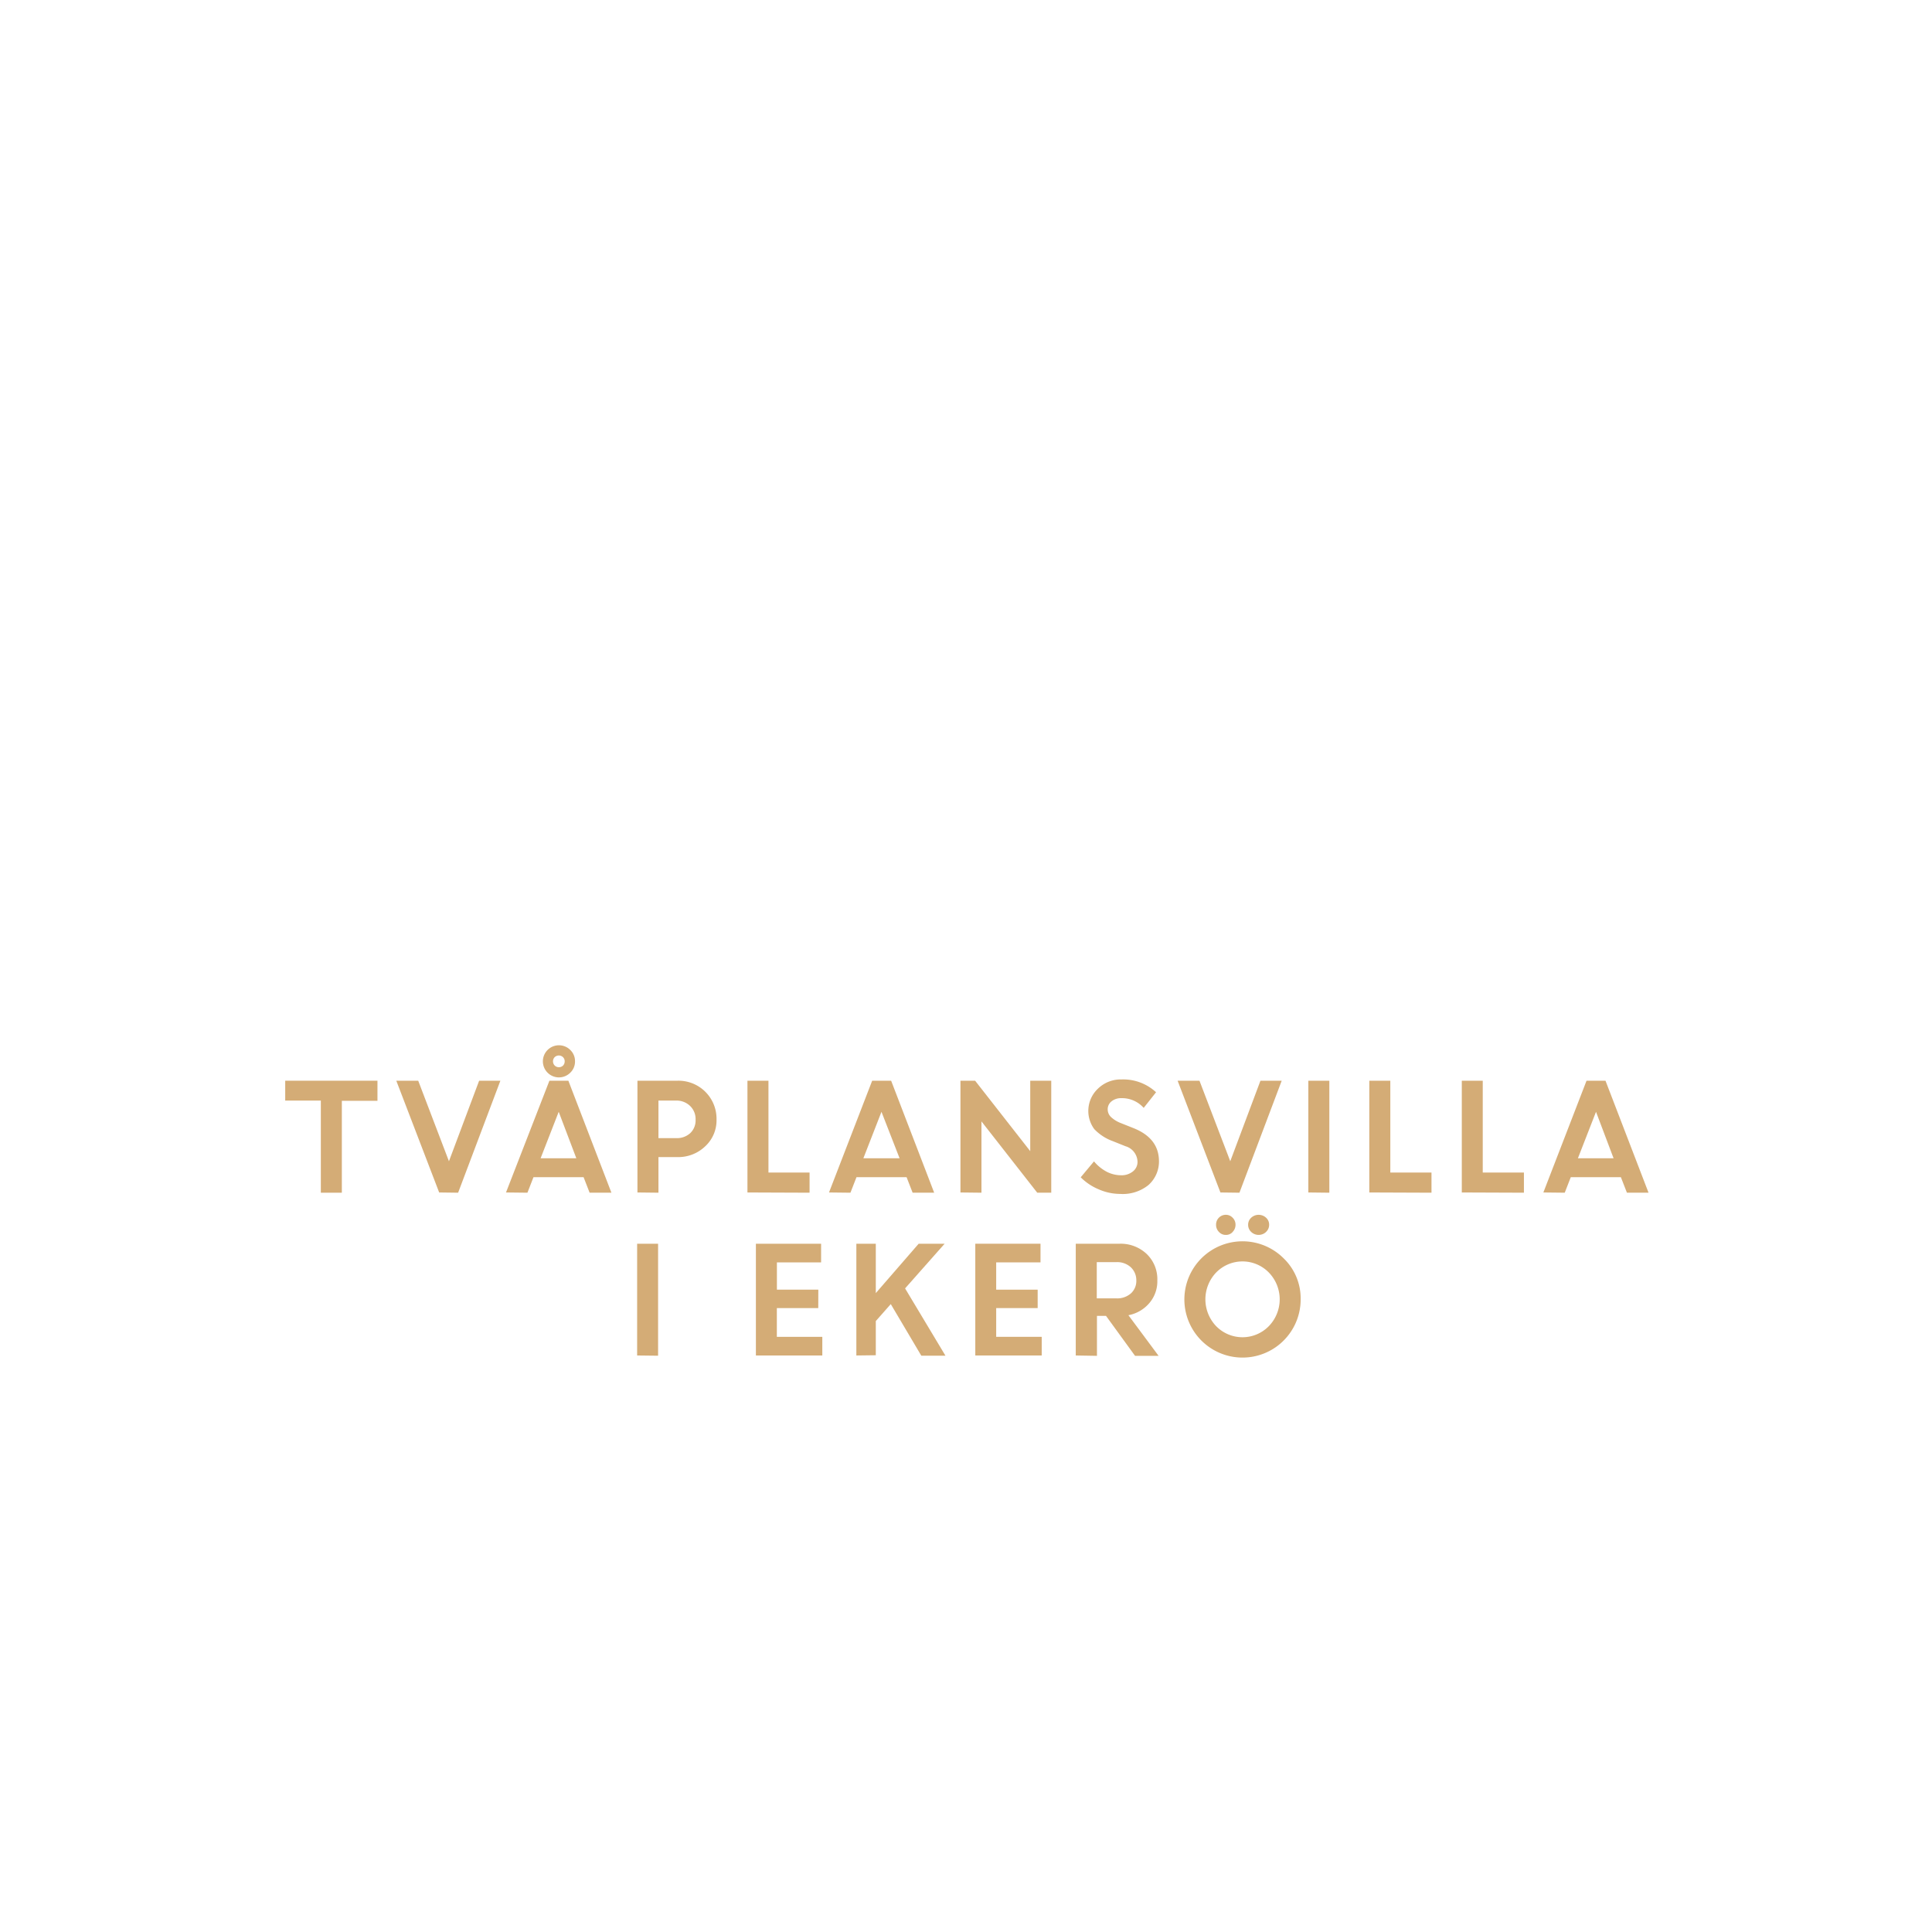 <svg id="Layer_1" data-name="Layer 1" xmlns="http://www.w3.org/2000/svg" viewBox="0 0 320 320"><defs><style>.cls-1{fill:#d4ac76;}</style></defs><title>text</title><path class="cls-1" d="M47.24,182.29V179H62.52v3.33h-5.9v15.22H53.14V182.29Z"/><path class="cls-1" d="M72.74,197.51,65.64,179h3.63l5.09,13.34,5-13.34h3.52l-7,18.55Z"/><path class="cls-1" d="M83.81,197.51,91,179h3.14l7.13,18.55H97.66l-1-2.57h-8.3l-1,2.57Zm8.73-13.36-3,7.7h5.92Zm2.7-8.36a2.55,2.55,0,0,1-.78,1.88,2.66,2.66,0,1,1,0-3.76A2.55,2.55,0,0,1,95.24,175.79Zm-3.36.7a1,1,0,0,0,1.38,0,1,1,0,0,0,.27-.7.94.94,0,0,0-.29-.7,1,1,0,0,0-1.36,0,1,1,0,0,0,0,1.4Z"/><path class="cls-1" d="M105.58,197.51V179h6.66a6.3,6.3,0,0,1,6.44,6.41,5.85,5.85,0,0,1-1.88,4.46,6.44,6.44,0,0,1-4.62,1.78h-3.12v5.9Zm6.36-15.22h-2.88v6.22H112a3.26,3.26,0,0,0,2.33-.83,2.89,2.89,0,0,0,.88-2.22,3,3,0,0,0-.91-2.28A3.24,3.24,0,0,0,111.94,182.29Z"/><path class="cls-1" d="M123.8,197.51V179h3.48v15.21h6.81v3.34Z"/><path class="cls-1" d="M137.31,197.51,144.46,179h3.14l7.13,18.55h-3.57l-1-2.57h-8.3l-1,2.57ZM146,184.15l-3,7.7H149Z"/><path class="cls-1" d="M159.08,197.51V179h2.43l9.13,11.67V179h3.48v18.55H171.8l-9.24-11.81v11.81Z"/><path class="cls-1" d="M185.51,197.75A8.86,8.86,0,0,1,182,197a9.2,9.2,0,0,1-3-2l2.2-2.64a7,7,0,0,0,2,1.66,5.23,5.23,0,0,0,2.44.64,3,3,0,0,0,2-.63,2,2,0,0,0,.77-1.6,2.76,2.76,0,0,0-2-2.58l-2.07-.83a8,8,0,0,1-3.09-2,5.07,5.07,0,0,1,.58-6.68,5.4,5.4,0,0,1,3.94-1.55,8,8,0,0,1,5.71,2.12l-2.05,2.59a4.79,4.79,0,0,0-3.66-1.61,2.51,2.51,0,0,0-1.67.53,1.66,1.66,0,0,0-.63,1.31A1.75,1.75,0,0,0,184,185a5,5,0,0,0,1.6,1l2.16.86q4.13,1.65,4.2,5.36a5.21,5.21,0,0,1-1.74,4.06A6.78,6.78,0,0,1,185.51,197.75Z"/><path class="cls-1" d="M202.14,197.51,195.05,179h3.62l5.1,13.34,5-13.34h3.52l-7,18.55Z"/><path class="cls-1" d="M216.7,197.51V179h3.48v18.55Z"/><path class="cls-1" d="M226.8,197.51V179h3.48v15.21h6.82v3.34Z"/><path class="cls-1" d="M242.12,197.51V179h3.47v15.21h6.82v3.34Z"/><path class="cls-1" d="M255.63,197.51,262.78,179h3.14l7.13,18.55h-3.58l-1-2.57h-8.3l-1,2.57Zm8.72-13.36-3,7.7h5.91Z"/><path class="cls-1" d="M105.53,224.51V206H109v18.55Z"/><path class="cls-1" d="M135.53,216.66h-6.86v4.76h7.53v3.09h-11V206H136v3.09h-7.32v4.52h6.86Z"/><path class="cls-1" d="M141.84,224.51V206h3.22v8.18l7.1-8.18h4.3l-6.55,7.4,6.69,11.15h-4L147.54,216l-2.48,2.81v5.66Z"/><path class="cls-1" d="M171.87,216.66H165v4.76h7.54v3.09h-11V206h10.8v3.09H165v4.52h6.87Z"/><path class="cls-1" d="M178.18,224.51V206h7.26a6.27,6.27,0,0,1,4.47,1.68,5.78,5.78,0,0,1,1.78,4.4,5.54,5.54,0,0,1-1.33,3.76,6,6,0,0,1-3.46,2l5,6.73H188l-4.81-6.62h-1.5v6.62Zm6.72-15.46h-3.24v6h3.24a3.42,3.42,0,0,0,2.41-.82,2.76,2.76,0,0,0,.9-2.14,2.94,2.94,0,0,0-.92-2.2A3.33,3.33,0,0,0,184.9,209.05Z"/><path class="cls-1" d="M215.43,215.22a9.63,9.63,0,1,1-2.82-6.8A9.22,9.22,0,0,1,215.43,215.22Zm-14,4.43a6.1,6.1,0,0,0,8.73,0,6.38,6.38,0,0,0,0-8.88,6.1,6.1,0,0,0-8.73,0,6.43,6.43,0,0,0,0,8.88Zm2.74-15.6a1.46,1.46,0,0,1-1.13.49,1.5,1.5,0,0,1-1.14-.49,1.64,1.64,0,0,1-.48-1.19,1.61,1.61,0,0,1,1.62-1.65,1.51,1.51,0,0,1,1.12.48,1.59,1.59,0,0,1,.48,1.17A1.67,1.67,0,0,1,204.16,204.05Zm5.53,0a1.79,1.79,0,0,1-2.46,0,1.59,1.59,0,0,1-.51-1.19,1.55,1.55,0,0,1,.51-1.17,1.82,1.82,0,0,1,2.46,0,1.55,1.55,0,0,1,.51,1.17A1.59,1.59,0,0,1,209.69,204.05Z"/></svg>